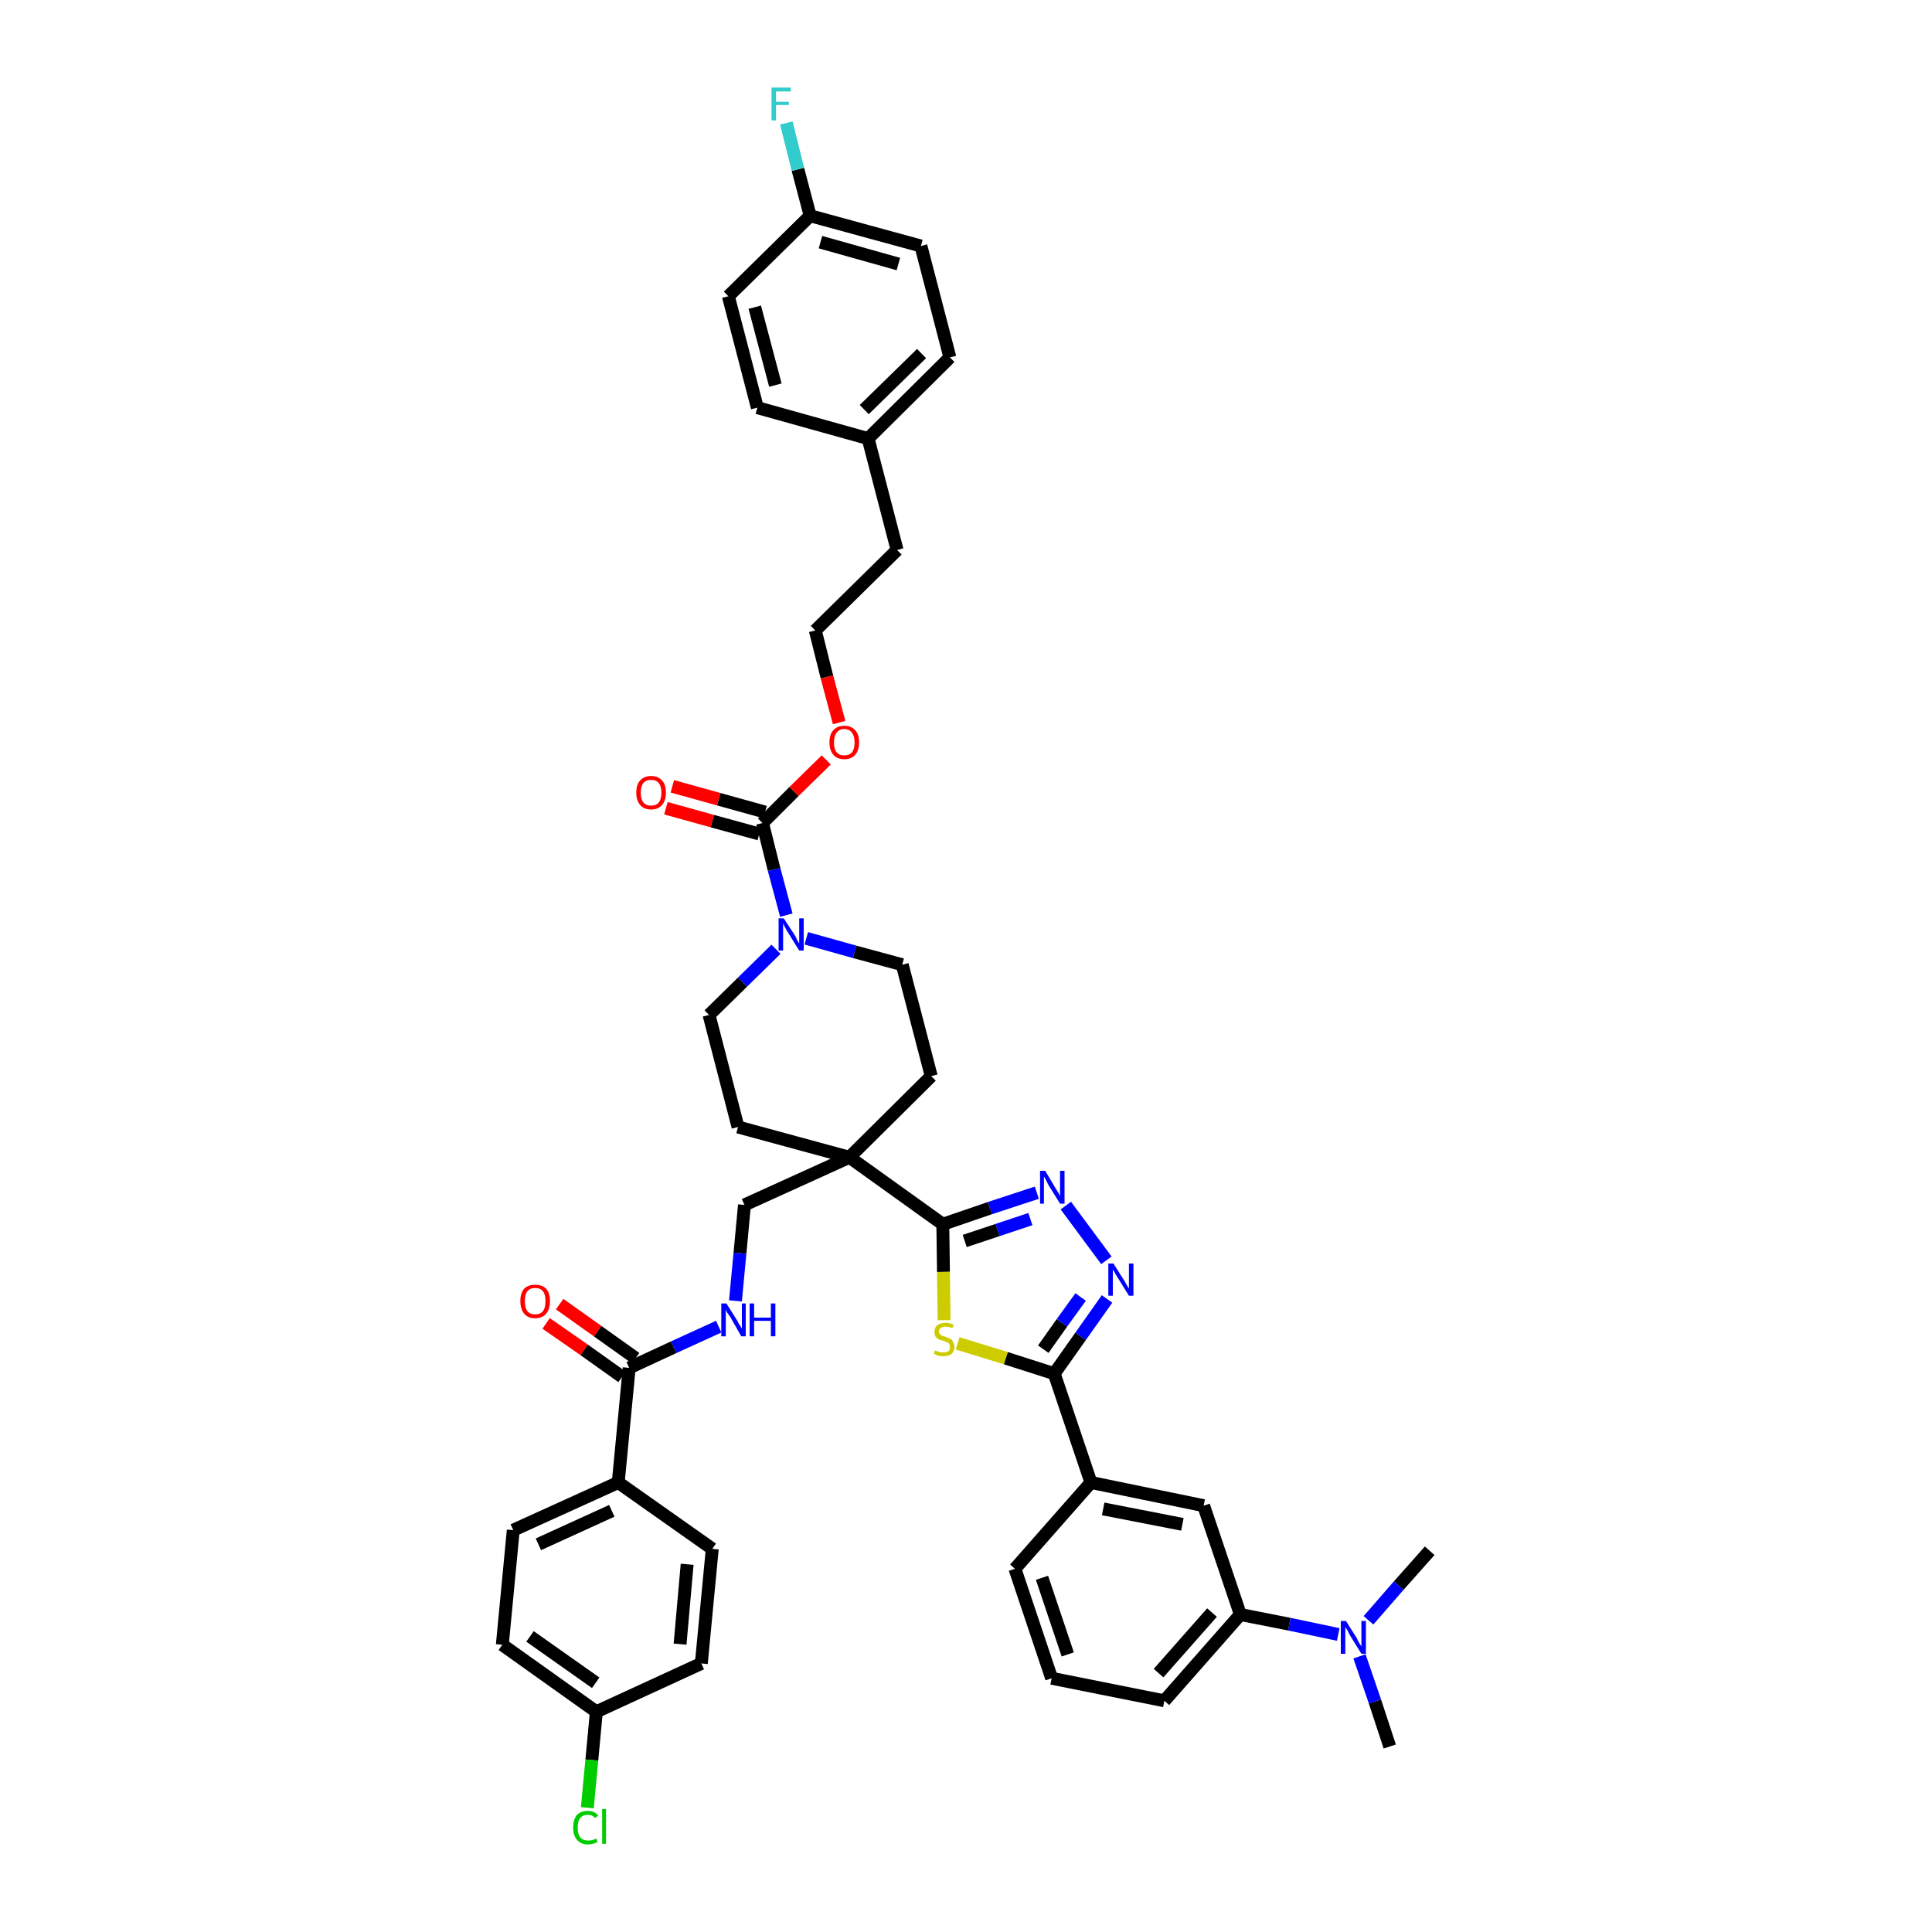 <?xml version='1.0' encoding='iso-8859-1'?>
<svg version='1.1' baseProfile='full'
              xmlns='http://www.w3.org/2000/svg'
                      xmlns:rdkit='http://www.rdkit.org/xml'
                      xmlns:xlink='http://www.w3.org/1999/xlink'
                  xml:space='preserve'
width='300px' height='300px' viewBox='0 0 300 300'>
<!-- END OF HEADER -->
<path class='bond-0 atom-0 atom-1' d='M 215.8,271.2 L 213.5,264.2' style='fill:none;fill-rule:evenodd;stroke:#000000;stroke-width:2.0px;stroke-linecap:butt;stroke-linejoin:miter;stroke-opacity:1' />
<path class='bond-0 atom-0 atom-1' d='M 213.5,264.2 L 211.1,257.2' style='fill:none;fill-rule:evenodd;stroke:#0000FF;stroke-width:2.0px;stroke-linecap:butt;stroke-linejoin:miter;stroke-opacity:1' />
<path class='bond-1 atom-1 atom-2' d='M 212.5,251.6 L 217.2,246.2' style='fill:none;fill-rule:evenodd;stroke:#0000FF;stroke-width:2.0px;stroke-linecap:butt;stroke-linejoin:miter;stroke-opacity:1' />
<path class='bond-1 atom-1 atom-2' d='M 217.2,246.2 L 222.0,240.8' style='fill:none;fill-rule:evenodd;stroke:#000000;stroke-width:2.0px;stroke-linecap:butt;stroke-linejoin:miter;stroke-opacity:1' />
<path class='bond-2 atom-1 atom-3' d='M 207.8,253.8 L 200.2,252.2' style='fill:none;fill-rule:evenodd;stroke:#0000FF;stroke-width:2.0px;stroke-linecap:butt;stroke-linejoin:miter;stroke-opacity:1' />
<path class='bond-2 atom-1 atom-3' d='M 200.2,252.2 L 192.6,250.7' style='fill:none;fill-rule:evenodd;stroke:#000000;stroke-width:2.0px;stroke-linecap:butt;stroke-linejoin:miter;stroke-opacity:1' />
<path class='bond-3 atom-3 atom-4' d='M 192.6,250.7 L 180.8,264.1' style='fill:none;fill-rule:evenodd;stroke:#000000;stroke-width:2.0px;stroke-linecap:butt;stroke-linejoin:miter;stroke-opacity:1' />
<path class='bond-3 atom-3 atom-4' d='M 188.2,250.4 L 179.9,259.8' style='fill:none;fill-rule:evenodd;stroke:#000000;stroke-width:2.0px;stroke-linecap:butt;stroke-linejoin:miter;stroke-opacity:1' />
<path class='bond-42 atom-42 atom-3' d='M 186.9,233.8 L 192.6,250.7' style='fill:none;fill-rule:evenodd;stroke:#000000;stroke-width:2.0px;stroke-linecap:butt;stroke-linejoin:miter;stroke-opacity:1' />
<path class='bond-4 atom-4 atom-5' d='M 180.8,264.1 L 163.3,260.6' style='fill:none;fill-rule:evenodd;stroke:#000000;stroke-width:2.0px;stroke-linecap:butt;stroke-linejoin:miter;stroke-opacity:1' />
<path class='bond-5 atom-5 atom-6' d='M 163.3,260.6 L 157.6,243.6' style='fill:none;fill-rule:evenodd;stroke:#000000;stroke-width:2.0px;stroke-linecap:butt;stroke-linejoin:miter;stroke-opacity:1' />
<path class='bond-5 atom-5 atom-6' d='M 165.8,256.9 L 161.8,245.0' style='fill:none;fill-rule:evenodd;stroke:#000000;stroke-width:2.0px;stroke-linecap:butt;stroke-linejoin:miter;stroke-opacity:1' />
<path class='bond-6 atom-6 atom-7' d='M 157.6,243.6 L 169.4,230.2' style='fill:none;fill-rule:evenodd;stroke:#000000;stroke-width:2.0px;stroke-linecap:butt;stroke-linejoin:miter;stroke-opacity:1' />
<path class='bond-7 atom-7 atom-8' d='M 169.4,230.2 L 163.7,213.3' style='fill:none;fill-rule:evenodd;stroke:#000000;stroke-width:2.0px;stroke-linecap:butt;stroke-linejoin:miter;stroke-opacity:1' />
<path class='bond-41 atom-7 atom-42' d='M 169.4,230.2 L 186.9,233.8' style='fill:none;fill-rule:evenodd;stroke:#000000;stroke-width:2.0px;stroke-linecap:butt;stroke-linejoin:miter;stroke-opacity:1' />
<path class='bond-41 atom-7 atom-42' d='M 171.3,234.3 L 183.6,236.7' style='fill:none;fill-rule:evenodd;stroke:#000000;stroke-width:2.0px;stroke-linecap:butt;stroke-linejoin:miter;stroke-opacity:1' />
<path class='bond-8 atom-8 atom-9' d='M 163.7,213.3 L 167.8,207.5' style='fill:none;fill-rule:evenodd;stroke:#000000;stroke-width:2.0px;stroke-linecap:butt;stroke-linejoin:miter;stroke-opacity:1' />
<path class='bond-8 atom-8 atom-9' d='M 167.8,207.5 L 171.9,201.7' style='fill:none;fill-rule:evenodd;stroke:#0000FF;stroke-width:2.0px;stroke-linecap:butt;stroke-linejoin:miter;stroke-opacity:1' />
<path class='bond-8 atom-8 atom-9' d='M 162.0,209.5 L 164.9,205.4' style='fill:none;fill-rule:evenodd;stroke:#000000;stroke-width:2.0px;stroke-linecap:butt;stroke-linejoin:miter;stroke-opacity:1' />
<path class='bond-8 atom-8 atom-9' d='M 164.9,205.4 L 167.8,201.4' style='fill:none;fill-rule:evenodd;stroke:#0000FF;stroke-width:2.0px;stroke-linecap:butt;stroke-linejoin:miter;stroke-opacity:1' />
<path class='bond-43 atom-41 atom-8' d='M 148.7,208.6 L 156.2,210.9' style='fill:none;fill-rule:evenodd;stroke:#CCCC00;stroke-width:2.0px;stroke-linecap:butt;stroke-linejoin:miter;stroke-opacity:1' />
<path class='bond-43 atom-41 atom-8' d='M 156.2,210.9 L 163.7,213.3' style='fill:none;fill-rule:evenodd;stroke:#000000;stroke-width:2.0px;stroke-linecap:butt;stroke-linejoin:miter;stroke-opacity:1' />
<path class='bond-9 atom-9 atom-10' d='M 171.8,195.7 L 165.5,187.2' style='fill:none;fill-rule:evenodd;stroke:#0000FF;stroke-width:2.0px;stroke-linecap:butt;stroke-linejoin:miter;stroke-opacity:1' />
<path class='bond-10 atom-10 atom-11' d='M 161.0,185.2 L 153.7,187.6' style='fill:none;fill-rule:evenodd;stroke:#0000FF;stroke-width:2.0px;stroke-linecap:butt;stroke-linejoin:miter;stroke-opacity:1' />
<path class='bond-10 atom-10 atom-11' d='M 153.7,187.6 L 146.4,190.1' style='fill:none;fill-rule:evenodd;stroke:#000000;stroke-width:2.0px;stroke-linecap:butt;stroke-linejoin:miter;stroke-opacity:1' />
<path class='bond-10 atom-10 atom-11' d='M 160.0,189.3 L 154.9,191.0' style='fill:none;fill-rule:evenodd;stroke:#0000FF;stroke-width:2.0px;stroke-linecap:butt;stroke-linejoin:miter;stroke-opacity:1' />
<path class='bond-10 atom-10 atom-11' d='M 154.9,191.0 L 149.8,192.7' style='fill:none;fill-rule:evenodd;stroke:#000000;stroke-width:2.0px;stroke-linecap:butt;stroke-linejoin:miter;stroke-opacity:1' />
<path class='bond-11 atom-11 atom-12' d='M 146.4,190.1 L 131.9,179.7' style='fill:none;fill-rule:evenodd;stroke:#000000;stroke-width:2.0px;stroke-linecap:butt;stroke-linejoin:miter;stroke-opacity:1' />
<path class='bond-40 atom-11 atom-41' d='M 146.4,190.1 L 146.5,197.5' style='fill:none;fill-rule:evenodd;stroke:#000000;stroke-width:2.0px;stroke-linecap:butt;stroke-linejoin:miter;stroke-opacity:1' />
<path class='bond-40 atom-11 atom-41' d='M 146.5,197.5 L 146.6,205.0' style='fill:none;fill-rule:evenodd;stroke:#CCCC00;stroke-width:2.0px;stroke-linecap:butt;stroke-linejoin:miter;stroke-opacity:1' />
<path class='bond-12 atom-12 atom-13' d='M 131.9,179.7 L 115.6,187.1' style='fill:none;fill-rule:evenodd;stroke:#000000;stroke-width:2.0px;stroke-linecap:butt;stroke-linejoin:miter;stroke-opacity:1' />
<path class='bond-23 atom-12 atom-24' d='M 131.9,179.7 L 144.6,167.1' style='fill:none;fill-rule:evenodd;stroke:#000000;stroke-width:2.0px;stroke-linecap:butt;stroke-linejoin:miter;stroke-opacity:1' />
<path class='bond-44 atom-40 atom-12' d='M 114.6,175.0 L 131.9,179.7' style='fill:none;fill-rule:evenodd;stroke:#000000;stroke-width:2.0px;stroke-linecap:butt;stroke-linejoin:miter;stroke-opacity:1' />
<path class='bond-13 atom-13 atom-14' d='M 115.6,187.1 L 114.9,194.6' style='fill:none;fill-rule:evenodd;stroke:#000000;stroke-width:2.0px;stroke-linecap:butt;stroke-linejoin:miter;stroke-opacity:1' />
<path class='bond-13 atom-13 atom-14' d='M 114.9,194.6 L 114.2,202.0' style='fill:none;fill-rule:evenodd;stroke:#0000FF;stroke-width:2.0px;stroke-linecap:butt;stroke-linejoin:miter;stroke-opacity:1' />
<path class='bond-14 atom-14 atom-15' d='M 111.6,206.0 L 104.6,209.2' style='fill:none;fill-rule:evenodd;stroke:#0000FF;stroke-width:2.0px;stroke-linecap:butt;stroke-linejoin:miter;stroke-opacity:1' />
<path class='bond-14 atom-14 atom-15' d='M 104.6,209.2 L 97.7,212.4' style='fill:none;fill-rule:evenodd;stroke:#000000;stroke-width:2.0px;stroke-linecap:butt;stroke-linejoin:miter;stroke-opacity:1' />
<path class='bond-15 atom-15 atom-16' d='M 98.7,210.9 L 92.8,206.7' style='fill:none;fill-rule:evenodd;stroke:#000000;stroke-width:2.0px;stroke-linecap:butt;stroke-linejoin:miter;stroke-opacity:1' />
<path class='bond-15 atom-15 atom-16' d='M 92.8,206.7 L 86.9,202.5' style='fill:none;fill-rule:evenodd;stroke:#FF0000;stroke-width:2.0px;stroke-linecap:butt;stroke-linejoin:miter;stroke-opacity:1' />
<path class='bond-15 atom-15 atom-16' d='M 96.6,213.8 L 90.7,209.6' style='fill:none;fill-rule:evenodd;stroke:#000000;stroke-width:2.0px;stroke-linecap:butt;stroke-linejoin:miter;stroke-opacity:1' />
<path class='bond-15 atom-15 atom-16' d='M 90.7,209.6 L 84.8,205.5' style='fill:none;fill-rule:evenodd;stroke:#FF0000;stroke-width:2.0px;stroke-linecap:butt;stroke-linejoin:miter;stroke-opacity:1' />
<path class='bond-16 atom-15 atom-17' d='M 97.7,212.4 L 96.0,230.2' style='fill:none;fill-rule:evenodd;stroke:#000000;stroke-width:2.0px;stroke-linecap:butt;stroke-linejoin:miter;stroke-opacity:1' />
<path class='bond-17 atom-17 atom-18' d='M 96.0,230.2 L 79.7,237.6' style='fill:none;fill-rule:evenodd;stroke:#000000;stroke-width:2.0px;stroke-linecap:butt;stroke-linejoin:miter;stroke-opacity:1' />
<path class='bond-17 atom-17 atom-18' d='M 95.0,234.6 L 83.6,239.8' style='fill:none;fill-rule:evenodd;stroke:#000000;stroke-width:2.0px;stroke-linecap:butt;stroke-linejoin:miter;stroke-opacity:1' />
<path class='bond-45 atom-23 atom-17' d='M 110.6,240.5 L 96.0,230.2' style='fill:none;fill-rule:evenodd;stroke:#000000;stroke-width:2.0px;stroke-linecap:butt;stroke-linejoin:miter;stroke-opacity:1' />
<path class='bond-18 atom-18 atom-19' d='M 79.7,237.6 L 78.0,255.4' style='fill:none;fill-rule:evenodd;stroke:#000000;stroke-width:2.0px;stroke-linecap:butt;stroke-linejoin:miter;stroke-opacity:1' />
<path class='bond-19 atom-19 atom-20' d='M 78.0,255.4 L 92.6,265.8' style='fill:none;fill-rule:evenodd;stroke:#000000;stroke-width:2.0px;stroke-linecap:butt;stroke-linejoin:miter;stroke-opacity:1' />
<path class='bond-19 atom-19 atom-20' d='M 82.3,254.1 L 92.5,261.3' style='fill:none;fill-rule:evenodd;stroke:#000000;stroke-width:2.0px;stroke-linecap:butt;stroke-linejoin:miter;stroke-opacity:1' />
<path class='bond-20 atom-20 atom-21' d='M 92.6,265.8 L 91.9,273.3' style='fill:none;fill-rule:evenodd;stroke:#000000;stroke-width:2.0px;stroke-linecap:butt;stroke-linejoin:miter;stroke-opacity:1' />
<path class='bond-20 atom-20 atom-21' d='M 91.9,273.3 L 91.2,280.7' style='fill:none;fill-rule:evenodd;stroke:#00CC00;stroke-width:2.0px;stroke-linecap:butt;stroke-linejoin:miter;stroke-opacity:1' />
<path class='bond-21 atom-20 atom-22' d='M 92.6,265.8 L 108.9,258.3' style='fill:none;fill-rule:evenodd;stroke:#000000;stroke-width:2.0px;stroke-linecap:butt;stroke-linejoin:miter;stroke-opacity:1' />
<path class='bond-22 atom-22 atom-23' d='M 108.9,258.3 L 110.6,240.5' style='fill:none;fill-rule:evenodd;stroke:#000000;stroke-width:2.0px;stroke-linecap:butt;stroke-linejoin:miter;stroke-opacity:1' />
<path class='bond-22 atom-22 atom-23' d='M 105.6,255.3 L 106.7,242.9' style='fill:none;fill-rule:evenodd;stroke:#000000;stroke-width:2.0px;stroke-linecap:butt;stroke-linejoin:miter;stroke-opacity:1' />
<path class='bond-24 atom-24 atom-25' d='M 144.6,167.1 L 140.1,149.8' style='fill:none;fill-rule:evenodd;stroke:#000000;stroke-width:2.0px;stroke-linecap:butt;stroke-linejoin:miter;stroke-opacity:1' />
<path class='bond-25 atom-25 atom-26' d='M 140.1,149.8 L 132.7,147.8' style='fill:none;fill-rule:evenodd;stroke:#000000;stroke-width:2.0px;stroke-linecap:butt;stroke-linejoin:miter;stroke-opacity:1' />
<path class='bond-25 atom-25 atom-26' d='M 132.7,147.8 L 125.2,145.7' style='fill:none;fill-rule:evenodd;stroke:#0000FF;stroke-width:2.0px;stroke-linecap:butt;stroke-linejoin:miter;stroke-opacity:1' />
<path class='bond-26 atom-26 atom-27' d='M 122.1,142.1 L 120.2,135.0' style='fill:none;fill-rule:evenodd;stroke:#0000FF;stroke-width:2.0px;stroke-linecap:butt;stroke-linejoin:miter;stroke-opacity:1' />
<path class='bond-26 atom-26 atom-27' d='M 120.2,135.0 L 118.4,127.8' style='fill:none;fill-rule:evenodd;stroke:#000000;stroke-width:2.0px;stroke-linecap:butt;stroke-linejoin:miter;stroke-opacity:1' />
<path class='bond-38 atom-26 atom-39' d='M 120.5,147.4 L 115.3,152.5' style='fill:none;fill-rule:evenodd;stroke:#0000FF;stroke-width:2.0px;stroke-linecap:butt;stroke-linejoin:miter;stroke-opacity:1' />
<path class='bond-38 atom-26 atom-39' d='M 115.3,152.5 L 110.1,157.6' style='fill:none;fill-rule:evenodd;stroke:#000000;stroke-width:2.0px;stroke-linecap:butt;stroke-linejoin:miter;stroke-opacity:1' />
<path class='bond-27 atom-27 atom-28' d='M 118.8,126.1 L 111.6,124.1' style='fill:none;fill-rule:evenodd;stroke:#000000;stroke-width:2.0px;stroke-linecap:butt;stroke-linejoin:miter;stroke-opacity:1' />
<path class='bond-27 atom-27 atom-28' d='M 111.6,124.1 L 104.4,122.1' style='fill:none;fill-rule:evenodd;stroke:#FF0000;stroke-width:2.0px;stroke-linecap:butt;stroke-linejoin:miter;stroke-opacity:1' />
<path class='bond-27 atom-27 atom-28' d='M 117.9,129.5 L 110.6,127.5' style='fill:none;fill-rule:evenodd;stroke:#000000;stroke-width:2.0px;stroke-linecap:butt;stroke-linejoin:miter;stroke-opacity:1' />
<path class='bond-27 atom-27 atom-28' d='M 110.6,127.5 L 103.4,125.5' style='fill:none;fill-rule:evenodd;stroke:#FF0000;stroke-width:2.0px;stroke-linecap:butt;stroke-linejoin:miter;stroke-opacity:1' />
<path class='bond-28 atom-27 atom-29' d='M 118.4,127.8 L 123.3,122.9' style='fill:none;fill-rule:evenodd;stroke:#000000;stroke-width:2.0px;stroke-linecap:butt;stroke-linejoin:miter;stroke-opacity:1' />
<path class='bond-28 atom-27 atom-29' d='M 123.3,122.9 L 128.3,118.0' style='fill:none;fill-rule:evenodd;stroke:#FF0000;stroke-width:2.0px;stroke-linecap:butt;stroke-linejoin:miter;stroke-opacity:1' />
<path class='bond-29 atom-29 atom-30' d='M 130.3,112.2 L 128.4,105.1' style='fill:none;fill-rule:evenodd;stroke:#FF0000;stroke-width:2.0px;stroke-linecap:butt;stroke-linejoin:miter;stroke-opacity:1' />
<path class='bond-29 atom-29 atom-30' d='M 128.4,105.1 L 126.6,97.9' style='fill:none;fill-rule:evenodd;stroke:#000000;stroke-width:2.0px;stroke-linecap:butt;stroke-linejoin:miter;stroke-opacity:1' />
<path class='bond-30 atom-30 atom-31' d='M 126.6,97.9 L 139.3,85.4' style='fill:none;fill-rule:evenodd;stroke:#000000;stroke-width:2.0px;stroke-linecap:butt;stroke-linejoin:miter;stroke-opacity:1' />
<path class='bond-31 atom-31 atom-32' d='M 139.3,85.4 L 134.8,68.1' style='fill:none;fill-rule:evenodd;stroke:#000000;stroke-width:2.0px;stroke-linecap:butt;stroke-linejoin:miter;stroke-opacity:1' />
<path class='bond-32 atom-32 atom-33' d='M 134.8,68.1 L 147.5,55.5' style='fill:none;fill-rule:evenodd;stroke:#000000;stroke-width:2.0px;stroke-linecap:butt;stroke-linejoin:miter;stroke-opacity:1' />
<path class='bond-32 atom-32 atom-33' d='M 134.2,63.6 L 143.1,54.9' style='fill:none;fill-rule:evenodd;stroke:#000000;stroke-width:2.0px;stroke-linecap:butt;stroke-linejoin:miter;stroke-opacity:1' />
<path class='bond-46 atom-38 atom-32' d='M 117.6,63.3 L 134.8,68.1' style='fill:none;fill-rule:evenodd;stroke:#000000;stroke-width:2.0px;stroke-linecap:butt;stroke-linejoin:miter;stroke-opacity:1' />
<path class='bond-33 atom-33 atom-34' d='M 147.5,55.5 L 143.0,38.2' style='fill:none;fill-rule:evenodd;stroke:#000000;stroke-width:2.0px;stroke-linecap:butt;stroke-linejoin:miter;stroke-opacity:1' />
<path class='bond-34 atom-34 atom-35' d='M 143.0,38.2 L 125.8,33.5' style='fill:none;fill-rule:evenodd;stroke:#000000;stroke-width:2.0px;stroke-linecap:butt;stroke-linejoin:miter;stroke-opacity:1' />
<path class='bond-34 atom-34 atom-35' d='M 139.5,41.0 L 127.4,37.6' style='fill:none;fill-rule:evenodd;stroke:#000000;stroke-width:2.0px;stroke-linecap:butt;stroke-linejoin:miter;stroke-opacity:1' />
<path class='bond-35 atom-35 atom-36' d='M 125.8,33.5 L 123.9,26.3' style='fill:none;fill-rule:evenodd;stroke:#000000;stroke-width:2.0px;stroke-linecap:butt;stroke-linejoin:miter;stroke-opacity:1' />
<path class='bond-35 atom-35 atom-36' d='M 123.9,26.3 L 122.1,19.1' style='fill:none;fill-rule:evenodd;stroke:#33CCCC;stroke-width:2.0px;stroke-linecap:butt;stroke-linejoin:miter;stroke-opacity:1' />
<path class='bond-36 atom-35 atom-37' d='M 125.8,33.5 L 113.1,46.0' style='fill:none;fill-rule:evenodd;stroke:#000000;stroke-width:2.0px;stroke-linecap:butt;stroke-linejoin:miter;stroke-opacity:1' />
<path class='bond-37 atom-37 atom-38' d='M 113.1,46.0 L 117.6,63.3' style='fill:none;fill-rule:evenodd;stroke:#000000;stroke-width:2.0px;stroke-linecap:butt;stroke-linejoin:miter;stroke-opacity:1' />
<path class='bond-37 atom-37 atom-38' d='M 117.2,47.7 L 120.4,59.8' style='fill:none;fill-rule:evenodd;stroke:#000000;stroke-width:2.0px;stroke-linecap:butt;stroke-linejoin:miter;stroke-opacity:1' />
<path class='bond-39 atom-39 atom-40' d='M 110.1,157.6 L 114.6,175.0' style='fill:none;fill-rule:evenodd;stroke:#000000;stroke-width:2.0px;stroke-linecap:butt;stroke-linejoin:miter;stroke-opacity:1' />
<path  class='atom-1' d='M 209.0 251.7
L 210.7 254.4
Q 210.8 254.7, 211.1 255.2
Q 211.4 255.6, 211.4 255.7
L 211.4 251.7
L 212.1 251.7
L 212.1 256.8
L 211.4 256.8
L 209.6 253.9
Q 209.4 253.5, 209.2 253.1
Q 208.9 252.7, 208.9 252.6
L 208.9 256.8
L 208.2 256.8
L 208.2 251.7
L 209.0 251.7
' fill='#0000FF'/>
<path  class='atom-9' d='M 172.9 196.2
L 174.6 198.9
Q 174.7 199.1, 175.0 199.6
Q 175.3 200.1, 175.3 200.1
L 175.3 196.2
L 176.0 196.2
L 176.0 201.2
L 175.3 201.2
L 173.5 198.3
Q 173.3 198.0, 173.1 197.6
Q 172.8 197.2, 172.8 197.1
L 172.8 201.2
L 172.1 201.2
L 172.1 196.2
L 172.9 196.2
' fill='#0000FF'/>
<path  class='atom-10' d='M 162.3 181.8
L 163.9 184.5
Q 164.1 184.8, 164.4 185.3
Q 164.6 185.7, 164.6 185.8
L 164.6 181.8
L 165.3 181.8
L 165.3 186.9
L 164.6 186.9
L 162.8 184.0
Q 162.6 183.6, 162.4 183.2
Q 162.2 182.8, 162.1 182.7
L 162.1 186.9
L 161.5 186.9
L 161.5 181.8
L 162.3 181.8
' fill='#0000FF'/>
<path  class='atom-14' d='M 112.8 202.4
L 114.5 205.1
Q 114.6 205.4, 114.9 205.8
Q 115.2 206.3, 115.2 206.3
L 115.2 202.4
L 115.8 202.4
L 115.8 207.5
L 115.1 207.5
L 113.4 204.5
Q 113.2 204.2, 112.9 203.8
Q 112.7 203.4, 112.7 203.3
L 112.7 207.5
L 112.0 207.5
L 112.0 202.4
L 112.8 202.4
' fill='#0000FF'/>
<path  class='atom-14' d='M 116.4 202.4
L 117.1 202.4
L 117.1 204.6
L 119.7 204.6
L 119.7 202.4
L 120.4 202.4
L 120.4 207.5
L 119.7 207.5
L 119.7 205.1
L 117.1 205.1
L 117.1 207.5
L 116.4 207.5
L 116.4 202.4
' fill='#0000FF'/>
<path  class='atom-16' d='M 80.8 202.0
Q 80.8 200.8, 81.4 200.1
Q 82.0 199.5, 83.1 199.5
Q 84.2 199.5, 84.8 200.1
Q 85.4 200.8, 85.4 202.0
Q 85.4 203.3, 84.8 204.0
Q 84.2 204.7, 83.1 204.7
Q 82.0 204.7, 81.4 204.0
Q 80.8 203.3, 80.8 202.0
M 83.1 204.1
Q 83.9 204.1, 84.3 203.6
Q 84.7 203.1, 84.7 202.0
Q 84.7 201.0, 84.3 200.5
Q 83.9 200.0, 83.1 200.0
Q 82.3 200.0, 81.9 200.5
Q 81.5 201.0, 81.5 202.0
Q 81.5 203.1, 81.9 203.6
Q 82.3 204.1, 83.1 204.1
' fill='#FF0000'/>
<path  class='atom-21' d='M 89.0 283.8
Q 89.0 282.5, 89.6 281.8
Q 90.2 281.2, 91.3 281.2
Q 92.3 281.2, 92.9 281.9
L 92.4 282.3
Q 92.0 281.8, 91.3 281.8
Q 90.5 281.8, 90.1 282.3
Q 89.7 282.8, 89.7 283.8
Q 89.7 284.8, 90.1 285.3
Q 90.5 285.8, 91.4 285.8
Q 91.9 285.8, 92.6 285.5
L 92.8 286.0
Q 92.5 286.2, 92.1 286.3
Q 91.7 286.4, 91.3 286.4
Q 90.2 286.4, 89.6 285.7
Q 89.0 285.0, 89.0 283.8
' fill='#00CC00'/>
<path  class='atom-21' d='M 93.5 280.9
L 94.1 280.9
L 94.1 286.3
L 93.5 286.3
L 93.5 280.9
' fill='#00CC00'/>
<path  class='atom-26' d='M 121.7 142.6
L 123.4 145.2
Q 123.6 145.5, 123.8 146.0
Q 124.1 146.5, 124.1 146.5
L 124.1 142.6
L 124.8 142.6
L 124.8 147.6
L 124.1 147.6
L 122.3 144.7
Q 122.1 144.4, 121.9 144.0
Q 121.7 143.6, 121.6 143.4
L 121.6 147.6
L 120.9 147.6
L 120.9 142.6
L 121.7 142.6
' fill='#0000FF'/>
<path  class='atom-28' d='M 98.8 123.1
Q 98.8 121.8, 99.4 121.2
Q 100.0 120.5, 101.1 120.5
Q 102.2 120.5, 102.8 121.2
Q 103.4 121.8, 103.4 123.1
Q 103.4 124.3, 102.8 125.0
Q 102.2 125.7, 101.1 125.7
Q 100.0 125.7, 99.4 125.0
Q 98.8 124.3, 98.8 123.1
M 101.1 125.1
Q 101.9 125.1, 102.3 124.6
Q 102.7 124.1, 102.7 123.1
Q 102.7 122.1, 102.3 121.6
Q 101.9 121.1, 101.1 121.1
Q 100.3 121.1, 99.9 121.6
Q 99.5 122.1, 99.5 123.1
Q 99.5 124.1, 99.9 124.6
Q 100.3 125.1, 101.1 125.1
' fill='#FF0000'/>
<path  class='atom-29' d='M 128.8 115.3
Q 128.8 114.0, 129.4 113.4
Q 130.0 112.7, 131.1 112.7
Q 132.2 112.7, 132.8 113.4
Q 133.4 114.0, 133.4 115.3
Q 133.4 116.5, 132.8 117.2
Q 132.2 117.9, 131.1 117.9
Q 130.0 117.9, 129.4 117.2
Q 128.8 116.5, 128.8 115.3
M 131.1 117.3
Q 131.9 117.3, 132.3 116.8
Q 132.7 116.3, 132.7 115.3
Q 132.7 114.3, 132.3 113.8
Q 131.9 113.2, 131.1 113.2
Q 130.3 113.2, 129.9 113.8
Q 129.5 114.3, 129.5 115.3
Q 129.5 116.3, 129.9 116.8
Q 130.3 117.3, 131.1 117.3
' fill='#FF0000'/>
<path  class='atom-36' d='M 119.8 13.6
L 122.8 13.6
L 122.8 14.2
L 120.5 14.2
L 120.5 15.8
L 122.5 15.8
L 122.5 16.3
L 120.5 16.3
L 120.5 18.7
L 119.8 18.7
L 119.8 13.6
' fill='#33CCCC'/>
<path  class='atom-41' d='M 145.2 209.7
Q 145.2 209.7, 145.5 209.8
Q 145.7 209.9, 146.0 210.0
Q 146.2 210.0, 146.5 210.0
Q 147.0 210.0, 147.3 209.8
Q 147.5 209.6, 147.5 209.1
Q 147.5 208.9, 147.4 208.7
Q 147.3 208.5, 147.0 208.4
Q 146.8 208.3, 146.5 208.2
Q 146.0 208.1, 145.8 208.0
Q 145.5 207.8, 145.3 207.6
Q 145.1 207.3, 145.1 206.8
Q 145.1 206.2, 145.5 205.8
Q 146.0 205.4, 146.8 205.4
Q 147.4 205.4, 148.1 205.7
L 147.9 206.2
Q 147.3 206.0, 146.9 206.0
Q 146.4 206.0, 146.1 206.2
Q 145.8 206.4, 145.8 206.8
Q 145.8 207.0, 146.0 207.2
Q 146.1 207.4, 146.3 207.4
Q 146.5 207.5, 146.9 207.6
Q 147.3 207.8, 147.6 207.9
Q 147.9 208.1, 148.0 208.4
Q 148.2 208.7, 148.2 209.1
Q 148.2 209.8, 147.8 210.2
Q 147.3 210.6, 146.5 210.6
Q 146.1 210.6, 145.7 210.5
Q 145.4 210.4, 145.0 210.2
L 145.2 209.7
' fill='#CCCC00'/>
</svg>
